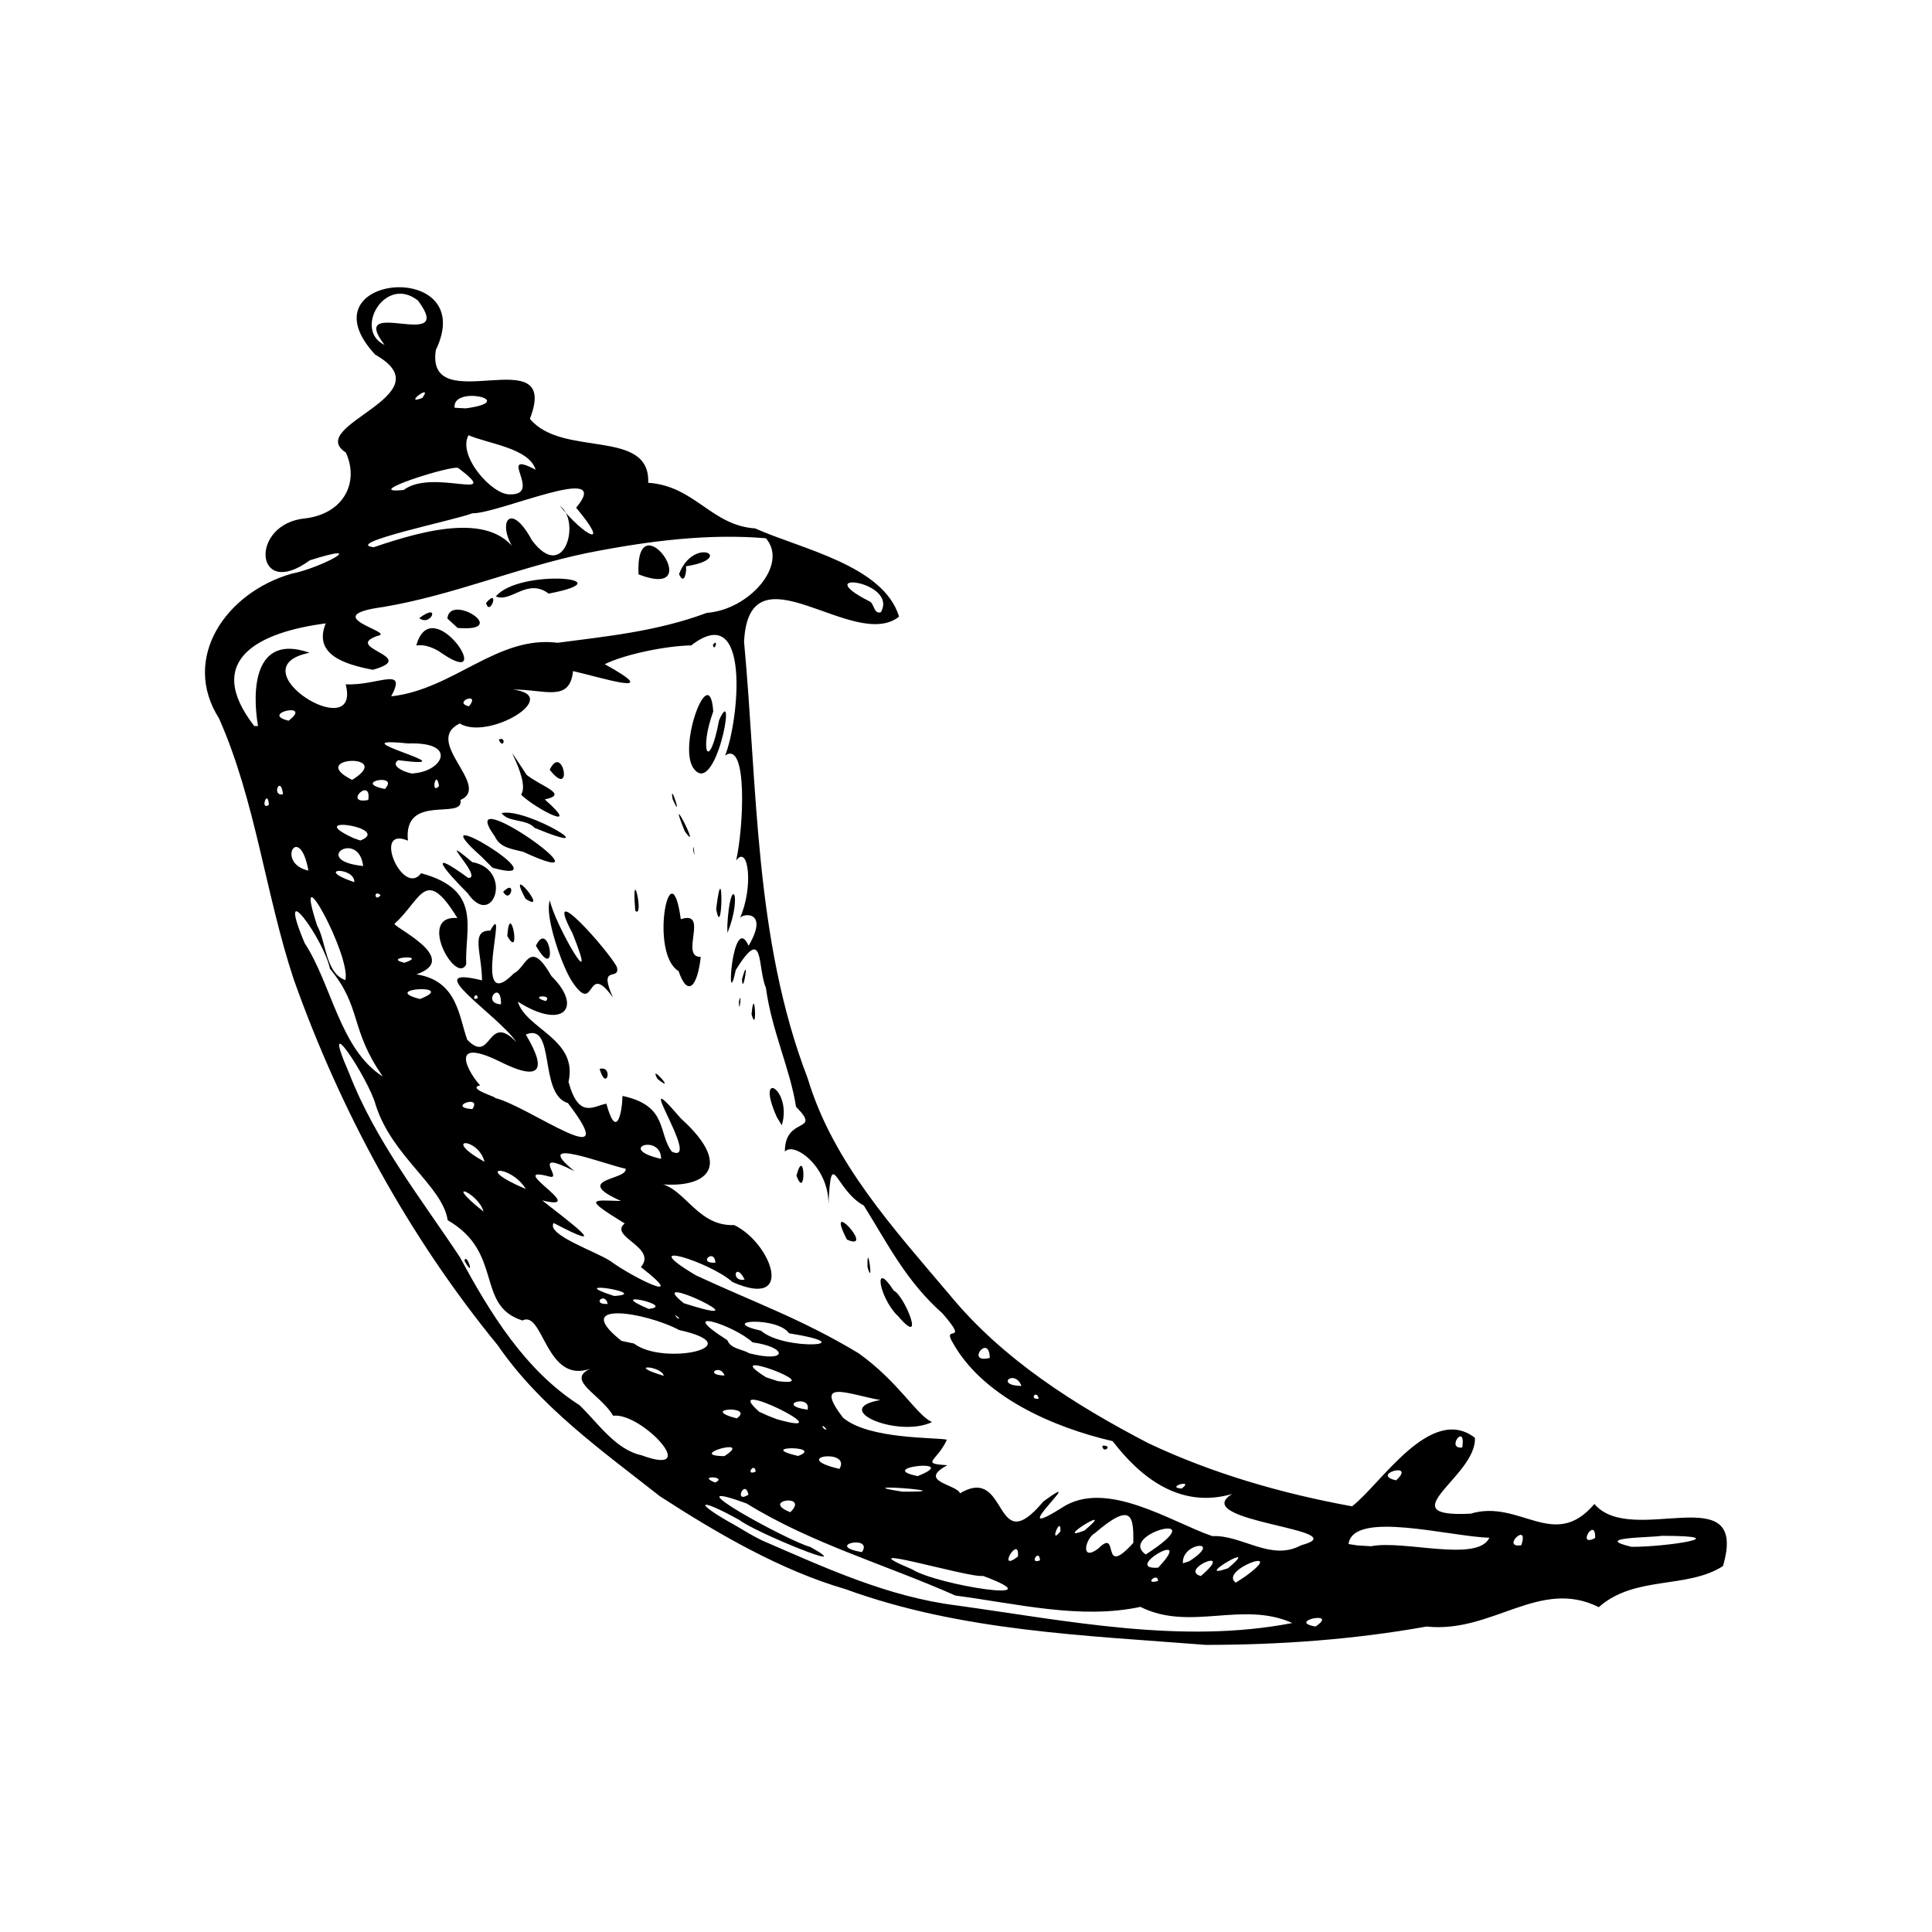 <?xml version="1.0" encoding="UTF-8" standalone="no"?>
<svg
   xmlns:dc="http://purl.org/dc/elements/1.1/"
   xmlns:cc="http://creativecommons.org/ns#"
   xmlns:rdf="http://www.w3.org/1999/02/22-rdf-syntax-ns#"
   xmlns:svg="http://www.w3.org/2000/svg"
   xmlns="http://www.w3.org/2000/svg"
   xmlns:sodipodi="http://sodipodi.sourceforge.net/DTD/sodipodi-0.dtd"
   xmlns:inkscape="http://www.inkscape.org/namespaces/inkscape"
   width="100"
   height="100"
   viewBox="0 0 13.162 13.16"
   preserveAspectRatio="xMinYMin meet"
   version="1.1"
   id="svg4"
   sodipodi:docname="flask-logo.svg"
   inkscape:version="0.92.3 (2405546, 2018-03-11)">
  <defs
     id="defs8" />
  <sodipodi:namedview
     pagecolor="#ffffff"
     bordercolor="#666666"
     borderopacity="1"
     objecttolerance="10"
     gridtolerance="10"
     guidetolerance="10"
     inkscape:pageopacity="0"
     inkscape:pageshadow="2"
     inkscape:window-width="1366"
     inkscape:window-height="709"
     id="namedview6"
     showgrid="false"
     inkscape:snap-bbox="true"
     inkscape:bbox-paths="true"
     inkscape:bbox-nodes="true"
     inkscape:snap-bbox-edge-midpoints="true"
     inkscape:snap-bbox-midpoints="true"
     inkscape:object-paths="true"
     inkscape:snap-intersection-paths="true"
     inkscape:snap-smooth-nodes="true"
     inkscape:snap-midpoints="true"
     inkscape:snap-object-midpoints="true"
     inkscape:snap-center="true"
     inkscape:snap-text-baseline="true"
     inkscape:snap-page="true"
     inkscape:zoom="3.0208"
     inkscape:cx="18.020234"
     inkscape:cy="30.651133"
     inkscape:window-x="0"
     inkscape:window-y="33"
     inkscape:window-maximized="1"
     inkscape:current-layer="layer1"
     inkscape:snap-global="true" />
  <g
     inkscape:groupmode="layer"
     id="layer1"
     inkscape:label="logo"
     transform="translate(0,-54.227)">
    <path
       d="M 4.495,64.42 C 4.1,64.109 3.679,63.811 3.391,63.392 2.785,62.652 2.319,61.796 2,60.896 1.807,60.311 1.741,59.683 1.492,59.121 c -0.26,-0.409 0.045,-0.855 0.492,-0.985 0.199,-0.038 0.55,-0.226 0.127,-0.092 -0.379,0.278 -0.416,-0.253 -0.027,-0.286 0.265,-0.035 0.363,-0.252 0.272,-0.448 -0.285,-0.186 0.691,-0.39 0.2,-0.667 -0.511,-0.552 0.715,-0.658 0.413,-0.031 -0.072,0.482 0.857,-0.088 0.641,0.468 0.219,0.267 0.821,0.061 0.806,0.436 0.319,0.022 0.429,0.291 0.729,0.311 0.311,0.14 0.874,0.251 0.98,0.601 -0.308,0.244 -1.022,-0.504 -1.056,0.171 0.093,0.998 0.069,2.026 0.434,2.976 0.173,0.575 0.591,1.028 0.969,1.476 0.362,0.439 0.852,0.748 1.351,1.008 0.438,0.207 0.91,0.343 1.388,0.43 0.194,-0.148 0.535,-0.699 0.837,-0.467 0.015,0.261 -0.599,0.546 -0.029,0.517 0.335,-0.101 0.568,0.259 0.843,-0.066 0.254,0.301 1.057,-0.192 0.876,0.423 -0.245,0.158 -0.601,0.062 -0.846,0.28 -0.404,-0.202 -0.725,0.18 -1.173,0.132 -0.497,0.089 -1.002,0.125 -1.505,0.125 C 7.388,65.368 6.545,65.34 5.759,65.053 5.316,64.924 4.884,64.672 4.495,64.42 Z m 0.698,0.302 c 0.432,0.187 0.855,0.384 1.329,0.443 0.752,0.104 1.528,0.265 2.282,0.119 C 8.462,65.13 8.109,65.344 7.769,65.174 7.361,65.262 6.924,65.151 6.509,65.097 6.037,64.887 5.528,64.743 5.087,64.47 4.535,64.268 5.372,64.728 5.521,64.766 5.866,64.961 5.142,64.665 5.04,64.584 4.751,64.422 4.714,64.456 5.011,64.62 c 0.06,0.035 0.119,0.072 0.182,0.102 z M 4.37,64.141 C 4.789,64.296 4.368,63.846 4.177,63.872 4.092,63.725 3.852,63.631 4.021,63.552 3.717,63.658 3.702,63.15 3.559,63.223 3.237,63.121 3.434,62.761 3.05,62.54 3.015,62.307 2.669,62.105 2.559,61.753 2.51,61.573 2.168,61.056 2.378,61.537 c 0.179,0.463 0.494,0.86 0.756,1.256 0.203,0.377 0.444,0.771 0.814,1.007 0.125,0.12 0.245,0.303 0.422,0.341 z M 3.164,62.816 c 0.015,-0.063 0.077,0.137 0,0 z m 1.708,1.511 c 0.093,-0.042 -0.133,-0.052 0,0 z m 0.227,0.083 c -0.024,-0.114 -0.104,0.064 0,0 z m 0.285,0.119 c 0.135,-0.129 -0.209,-0.081 0,0 z m 0.488,0.272 c 0.082,-0.122 -0.264,-0.046 0,0 z M 4.935,64.147 c 0.21,-0.136 -0.272,-0.002 0,0 z m 0.213,0.106 c -0.006,-0.072 -0.076,0.032 0,0 z m 1.067,0.666 c 0.172,0.108 1.002,0.237 0.482,0.044 -0.087,0.018 -0.964,-0.248 -0.482,-0.044 z M 4.522,63.6 c -0.017,-0.072 -0.266,-0.08 0,0 z m 0.497,0.29 c 0.129,-0.09 -0.268,-0.07 0,0 z m 0.418,0.256 c 0.186,-0.07 -0.301,-0.07 0,0 z M 4.319,63.38 c 0.201,0.154 0.812,0.02 0.308,-0.092 -0.229,-0.122 -0.746,-0.206 -0.393,0.074 z m 1.4,0.854 c 0.084,-0.143 -0.352,-0.082 0,0 z M 5.294,63.896 c 0.492,0.139 -0.414,-0.311 -0.122,-0.051 l 0.065,0.029 z m 0.853,0.493 c 0.466,0.004 -0.421,-0.064 0,0 z M 4.14,63.11 c -0.018,-0.087 -0.115,0.007 0,0 z m 2.795,1.721 c 0.012,-0.157 -0.152,0.117 0,0 z M 4.936,63.598 c -0.028,-0.083 -0.146,-0.004 0,0 z M 4.184,63.056 c 0.268,-0.016 -0.367,-0.118 0,0 z M 3.294,62.481 c -0.033,-0.128 -0.291,-0.231 0,0 z m 2.337,1.483 c -0.049,-0.056 -0.023,0.012 0,0 z m 1.454,0.893 c -0.004,-0.086 -0.079,0.032 0,0 z M 5.502,63.831 c 0.026,-0.11 -0.228,-0.033 0,0 z M 4.419,63.144 c 0.199,-0.021 -0.319,-0.135 0,0 z m 1.833,1.139 c 0.31,-0.123 -0.302,-0.06 0,0 z M 5.298,63.636 c 0.358,0.046 -0.426,-0.243 -0.079,-0.026 z m 1.243,0.764 c 0.334,-0.199 0.224,0.467 0.567,0.056 0.338,-0.247 -0.292,0.305 0.124,0.044 0.301,-0.202 0.746,0.096 1.027,0.192 0.202,-0.01 0.399,0.175 0.606,0.062 C 9.264,64.647 8.085,64.595 8.394,64.405 8.029,64.511 7.759,64.278 7.58,64.045 7.17,63.95 6.697,63.741 6.493,63.378 6.409,63.242 6.613,63.398 6.421,63.175 6.174,62.956 6.051,62.707 5.885,62.44 5.688,62.334 5.664,62.024 5.644,62.43 5.646,62.173 5.406,62.001 5.347,62.073 5.346,61.826 5.604,61.95 5.423,61.767 5.384,61.512 5.256,61.245 5.218,60.957 5.158,60.818 5.209,60.52 5.013,60.834 c -0.071,0.333 -0.024,-0.409 0.087,-0.164 0.146,-0.249 -0.052,-0.22 -0.06,-0.186 0.095,-0.211 0.06,-0.509 -0.025,-0.395 0.051,-0.223 0.08,-0.822 -0.075,-0.715 0.094,-0.234 0.179,-1.068 -0.231,-0.75 -0.166,0.002 -0.453,0.06 -0.589,0.128 0.426,0.235 -0.043,0.085 -0.216,0.047 -0.023,0.217 -0.194,0.123 -0.409,0.126 0.343,0.042 -0.167,0.35 -0.363,0.231 -0.255,0.122 0.22,0.426 0.005,0.521 0.027,0.142 -0.391,-0.051 -0.358,0.277 -0.248,-0.104 -0.034,0.389 0.09,0.222 0.421,0.114 0.297,0.374 0.307,0.621 -0.069,0.144 -0.339,-0.338 -0.06,-0.316 -0.22,-0.357 -0.243,-0.129 -0.426,0.037 -0.042,0.012 0.466,0.236 0.147,0.347 0.281,0.043 0.289,0.289 0.346,0.445 0.169,0.176 0.134,-0.194 0.336,0.017 -0.128,-0.188 -0.677,-0.531 -0.235,-0.421 -0.002,-0.189 -0.08,-0.342 0.056,-0.339 0.134,-0.243 -0.141,0.599 0.162,0.29 0.084,-0.037 0.105,-0.243 0.255,0.02 0.218,0.215 0.079,0.371 -0.229,0.174 0.055,0.187 0.412,0.254 0.345,0.547 0.071,0.257 0.171,0.163 0.258,0.148 0.068,0.25 0.107,0.066 0.11,-0.053 0.312,0.067 0.239,0.251 0.336,0.38 0.215,0.097 -0.307,-0.657 0.061,-0.227 0.388,0.35 0.146,0.497 -0.203,0.44 0.22,-0.018 0.291,0.298 0.567,0.287 0.251,0.12 0.422,0.579 -0.012,0.388 -0.15,-0.136 -0.682,-0.303 -0.248,-0.045 0.401,0.186 0.72,0.297 1.107,0.53 0.277,0.198 0.396,0.424 0.501,0.469 -0.233,0.111 -0.701,-0.089 -0.353,-0.15 -0.217,-0.039 -0.461,-0.149 -0.253,0.121 0.177,0.148 0.626,0.132 0.707,0.149 -0.068,0.15 -0.186,0.162 0.003,0.174 -0.21,0.112 0.068,0.13 0.087,0.193 z M 6.111,63.187 C 5.983,63.053 5.95,62.803 6.089,63.02 c 0.071,0.029 0.227,0.409 0.023,0.166 z m 1.399,0.889 c 0.08,-0.005 0.002,0.061 0,0 z M 5.91,62.859 c -0.005,-0.202 0.046,0.156 0,0 z M 5.77,62.672 c -0.161,-0.311 0.203,0.088 0,0 z M 4.085,61.509 c 0.095,-0.025 0.047,0.161 0,0 z m 1.341,0.727 c 0.058,-0.218 0.068,0.183 0,0 z M 4.479,61.577 c -0.067,-0.12 0.14,0.113 0,0 z M 5.292,61.837 C 5.14,61.496 5.4,61.651 5.326,61.893 Z M 3.89,60.902 c -0.068,-0.112 -0.181,-0.44 -0.144,-0.541 0.033,0.163 0.347,0.703 0.154,0.224 -0.213,-0.402 0.255,0.13 0.303,0.231 0.023,0.1 -0.132,-0.027 -0.027,0.207 -0.19,-0.266 -0.112,0.147 -0.286,-0.12 z M 3.456,60.603 c 0.018,-0.26 0.099,0.178 0,0 z m 0.195,0.067 c 0.093,-0.196 0.158,0.274 0,0 z M 3.182,60.308 c -0.161,-0.161 -0.278,-0.308 0.008,-0.1 0.11,0.004 -0.245,-0.336 0.027,-0.108 0.285,0.052 0.141,0.468 -0.034,0.208 z m 0.246,-0.006 c 0.094,-0.093 0.05,0.091 0,0 z m 0.152,0.048 c -0.142,-0.266 0.172,0.112 0,0 z M 3.279,60.062 c -0.469,-0.418 0.589,0.218 0.077,0.077 z m 1.344,0.781 c -0.203,-0.122 -0.054,-0.857 0.015,-0.354 0.197,-0.064 -0.011,0.26 0.136,0.257 -0.023,0.204 -0.089,0.278 -0.151,0.097 z m 0.497,0.294 c 0.02,-0.222 0.042,0.152 0,0 z m -0.086,-0.086 c 0.022,-0.095 0.002,0.111 0,0 z M 3.371,59.925 c -0.301,-0.416 0.876,0.421 0.193,0.105 -0.071,-0.019 -0.157,-0.025 -0.193,-0.105 z m 0.957,0.507 c -0.029,-0.35 0.064,0.058 0,0 z m 0.727,0.466 c 0.056,-0.199 0.004,0.132 0,0 z M 3.417,59.766 c 0.179,-0.038 0.742,0.314 0.225,0.101 -0.057,-0.064 -0.18,-0.035 -0.225,-0.101 z m 1.538,0.766 c 0.019,-0.358 0.107,-0.214 8.273e-4,0.051 l -8.273e-4,-0.051 z M 3.55,59.641 c 0.073,-0.107 -0.194,-0.484 0.038,-0.135 0.1,0.08 0.291,0.133 0.123,0.167 0.264,0.233 -0.064,0.063 -0.161,-0.032 z m 1.329,0.779 c 0.05,-0.408 0.045,0.239 0,0 z M 3.398,59.265 c 0.056,-0.024 0.03,0.074 0,0 z m 0.347,0.206 c 0.089,-0.187 0.164,0.209 0,0 z m 0.977,0.544 c -8.264e-4,-0.072 0.019,0.105 0,0 z m -0.057,-0.125 c -0.136,-0.335 0.126,0.177 0,0 z M 4.582,59.67 c -0.023,-0.138 0.077,0.174 0,0 z m 0.136,-0.22 c -0.093,-0.164 0.118,-0.723 0.141,-0.376 -0.098,0.27 -0.028,0.421 0.04,0.059 0.127,-0.285 -0.027,0.563 -0.181,0.318 z m 0.139,-0.831 c 0.041,-0.05 0.009,0.06 0,0 z m -0.233,4.585 c -0.055,-0.048 0.007,0.03 0,0 z m 0.479,0.242 c 0.267,0.069 0.265,-0.041 0.024,-0.074 -0.129,-0.12 -0.539,-0.248 -0.172,-0.015 0.024,0.061 0.101,0.06 0.148,0.089 z M 4.157,62.817 c 0.147,0.11 0.553,0.31 0.209,0.042 0.116,-0.135 -0.222,-0.207 -0.11,-0.297 -0.285,-0.175 -0.225,-0.159 -0.025,-0.153 -0.343,-0.153 0.049,-0.142 0.031,-0.22 -0.132,-0.026 -0.657,-0.233 -0.348,0.017 -0.314,-0.16 -0.075,0.06 -0.169,0.037 -0.321,-0.087 0.286,0.244 -0.051,0.162 0.184,0.146 0.495,0.373 0.078,0.154 -0.055,0.079 0.299,0.199 0.386,0.259 z m 0.501,0.288 c 0.609,0.196 -0.299,-0.24 0,0 z m 2.566,1.555 c 0.008,-0.121 -0.083,0.103 0,0 z m 0.264,0.111 c 0.141,-0.136 0.006,0.217 0.233,-0.033 0.002,-0.179 -0.007,-0.285 -0.261,-0.067 -0.07,0.039 -0.101,0.204 0.028,0.101 z m -4.187,-2.629 c -0.043,-0.17 -0.303,-0.169 0,0 z m 0.281,0.185 c -0.105,-0.173 -0.373,-0.157 0,0 z m 1.603,0.966 c 0.157,0.139 0.719,0.102 0.19,0.017 -0.078,-0.116 -0.497,-0.088 -0.19,-0.017 z m 2.203,1.361 c 0.241,-0.202 -0.233,0.09 0,0 z m 0.501,0.344 c 0.002,-0.065 -0.104,0.028 0,0 z m 8.264e-4,-0.091 c 0.267,-0.282 -0.258,0.017 0,0 z m -5.281,-3.345 C 2.381,61.237 2.467,61.091 2.248,60.827 2.206,60.624 1.872,60.165 2.075,60.651 c 0.186,0.285 0.241,0.725 0.533,0.91 z m 5.197,3.255 c 0.491,-0.317 -0.201,-0.138 0,0 z m 0.375,0.147 c 0.246,-0.211 -0.155,-0.044 0,0 z M 3.218,61.783 c 0.07,-0.105 -0.182,-0.013 0,0 z m 4.884,3.08 c 0.238,-0.153 -0.055,-0.13 -0.043,0.014 z m -3.228,-2.034 c -0.008,-0.104 -0.126,0.009 0,0 z m 0.199,0.115 c -0.064,-0.128 -0.097,0.02 0,0 z m 3.41,2.023 c 0.305,-0.22 -0.185,-0.042 -0.064,0.042 z m -0.117,-0.056 c 0.248,-0.208 -0.262,0.092 0,0 z m 0.596,0.397 c 0.167,-0.112 -0.203,-0.036 0,0 z M 3.371,61.707 c 0.223,0.05 0.893,0.55 0.498,0.035 -0.202,-0.06 -0.081,-0.554 -0.287,-0.467 0.139,0.231 0.114,0.33 -0.177,0.184 -0.365,-0.179 -0.205,0.088 -0.134,0.162 -0.098,0.022 0.129,0.084 0.1,0.086 z M 2.353,60.904 c 0.04,-0.166 -0.368,-0.91 -0.193,-0.373 0.063,0.113 0.057,0.326 0.193,0.373 z m 1.868,1.152 c -0.115,-0.096 -0.006,-0.014 0,0 z m 0.283,0.066 c 0,-0.175 -0.313,-0.071 0,0 z m 2.455,1.547 c -0.047,-0.12 -0.185,-0.003 0,0 z m 0.118,0.086 c -0.018,-0.067 -0.068,0.013 0,0 z m 0.973,0.613 c 0.094,-0.069 -0.117,-0.009 0,0 z M 2.861,61.033 c 0.268,-0.104 -0.287,-0.074 0,0 z m 3.882,2.445 c -0.003,-0.173 -0.171,0.043 0,0 z m -3.988,-2.692 c 0.172,-0.058 -0.159,-0.038 0,0 z m 0.499,0.242 c -0.003,-0.057 -0.053,0.022 0,0 z m 6.087,3.733 c 0.221,-0.045 0.725,0.113 0.806,-0.058 -0.269,-0.007 -0.929,-0.19 -0.96,0.043 l 0.059,0.009 0.095,0.006 z M 3.413,61.069 c 0.004,-0.176 -0.137,-0.007 0,0 z M 2.101,60.158 c -0.06,-0.335 -0.227,-0.051 0,0 z m 0.313,0.079 c 0.004,-0.108 -0.286,-0.097 0,0 z m 0.179,0.088 c -0.052,-0.042 -0.04,0.053 0,0 z m 1.125,0.722 c 0.053,-0.049 -0.126,-0.036 0,0 z M 2.474,60.127 c -0.03,-0.253 -0.363,-0.038 0,0 z M 1.832,59.71 c -0.009,-0.117 -0.063,0.044 0,0 z m 0.096,-0.072 c -0.016,-0.138 -0.082,0.017 0,0 z m 0.527,0.315 c 0.223,-0.087 -0.406,-0.181 -0.046,-0.016 z m 7.056,4.359 c 0.143,-0.131 -0.181,-0.041 0,0 z m 0.853,0.442 c 0.057,-0.169 -0.144,0.022 0,0 z M 2.509,59.677 c 0.024,-0.164 -0.177,0.033 0,0 z M 1.758,59.174 c -0.04,-0.231 -0.035,-0.636 0.351,-0.5 -0.514,0.102 0.356,0.64 0.246,0.215 0.216,0.011 0.423,-0.128 0.31,0.082 0.426,-0.047 0.722,-0.417 1.134,-0.365 0.321,-0.043 0.671,-0.075 1.017,-0.204 0.284,-0.02 0.558,-0.326 0.402,-0.508 -0.387,-0.033 -0.793,0.016 -1.221,0.101 -0.475,0.099 -0.906,0.286 -1.385,0.367 -0.467,0.063 0.094,0.173 -0.04,0.197 -0.243,0.084 0.291,0.141 -0.032,0.231 -0.199,-0.038 -0.406,-0.106 -0.321,-0.316 -0.447,0.058 -0.84,0.244 -0.487,0.699 l 0.026,2.51e-4 z m 1.078,-0.549 c 0.105,-0.386 0.561,0.318 0.172,0.051 -0.046,-0.035 -0.123,-0.063 -0.172,-0.051 z m 0.02,-0.187 c 0.151,-0.113 0.08,0.063 0,0 z m 0.192,0.003 c 0.014,-0.178 0.44,0.094 0.07,0.064 l -0.07,-0.064 z m 0.263,-0.106 c 0.096,-0.112 0.028,0.1 0,0 z m 0.067,-0.045 c 0.16,-0.192 0.905,-0.123 0.36,-0.019 -0.146,-0.11 -0.258,0.065 -0.36,0.019 z m 0.972,-0.15 c -0.024,-0.525 0.483,0.186 0,0 z m 0.276,-0.002 c 0.101,-0.264 0.392,-0.106 0.047,-0.053 0.007,0.028 -0.01,0.137 -0.047,0.053 z m -2.227,1.402 c 0.301,-0.185 -0.32,-0.16 0,0 z m 0.223,0.062 c 0.106,-0.112 -0.23,-0.046 0,0 z M 1.966,59.137 c 0.172,-0.132 -0.204,-0.05 0,0 z m 8.901,5.568 c 0.005,-0.154 -0.132,0.069 0,0 z M 9.962,64.088 c 0.026,-0.177 -0.116,0.015 0,0 z m 1.153,0.677 c 0.241,8.27e-4 0.73,-0.075 0.206,-0.075 -0.082,0.013 -0.479,0.01 -0.206,0.075 z M 2.819,59.495 c 0.195,-0.013 0.305,-0.215 -0.038,-0.203 -0.531,-0.055 0.468,0.182 -0.068,0.114 -0.072,0.048 0.102,0.102 0.106,0.089 z m 0.172,0.087 c -0.02,-0.125 -0.06,0.066 0,0 z m 0.204,-0.543 c 0.084,-0.105 -0.117,-0.028 0,0 z M 2.546,57.955 c 0.348,-0.118 0.824,-0.251 0.988,0.058 -0.167,-0.201 -0.068,-0.399 0.09,-0.105 0.223,0.297 0.335,-0.135 0.19,-0.235 0.166,0.206 0.354,0.303 0.111,0.013 0.264,-0.318 -0.528,0.042 -0.708,0.038 -0.087,0.039 -0.895,0.206 -0.67,0.231 z m 0.204,-0.39 c 0.198,-0.15 0.686,0.089 0.373,-0.149 -0.031,-0.027 -0.685,0.181 -0.373,0.149 z m 0.723,0.03 c 0.232,0.006 -0.1,-0.312 0.176,-0.168 -0.045,-0.148 -0.322,-0.176 -0.457,-0.235 -0.077,0.136 0.156,0.405 0.281,0.403 z M 2.877,56.938 c 0.08,-0.109 -0.141,0.055 0,0 z m 0.296,0.071 c 0.374,-0.05 -0.095,-0.161 -0.076,-0.004 l 0.076,0.004 z M 2.62,56.577 c -0.264,-0.344 0.496,0.058 0.228,-0.302 -0.225,-0.179 -0.442,0.202 -0.228,0.302 z m 3.381,1.821 c 0.121,-0.214 -0.499,-0.289 -0.081,-0.076 0.038,0.013 0.03,0.091 0.081,0.076 z"
       id="path2"
       inkscape:connector-curvature="0"
       style="stroke-width:0.041"
       sodipodi:nodetypes="cccccccccccccccccccccccccccccccccccccccccccccccccccccccccccccccccccccccccccccccccccccccccccccccccccccccccccccccccccccccccccccccccccccccccccccccccccccccccccccccccccccccccccccccccccccccccccccccccccccccccccccccccccccccccccccccccccccccccccccccccccccccccccccccccccccccccccccccccccccccccccccccccccccccccccccccccccccccccccccccccccccccccccccccccccccccccccccccccccccccccccccccccccccccccccccccccccccccccccccccccccccccccccccccccccccccccccccccccccccccccccccccccccccc" />
  </g>
</svg>
